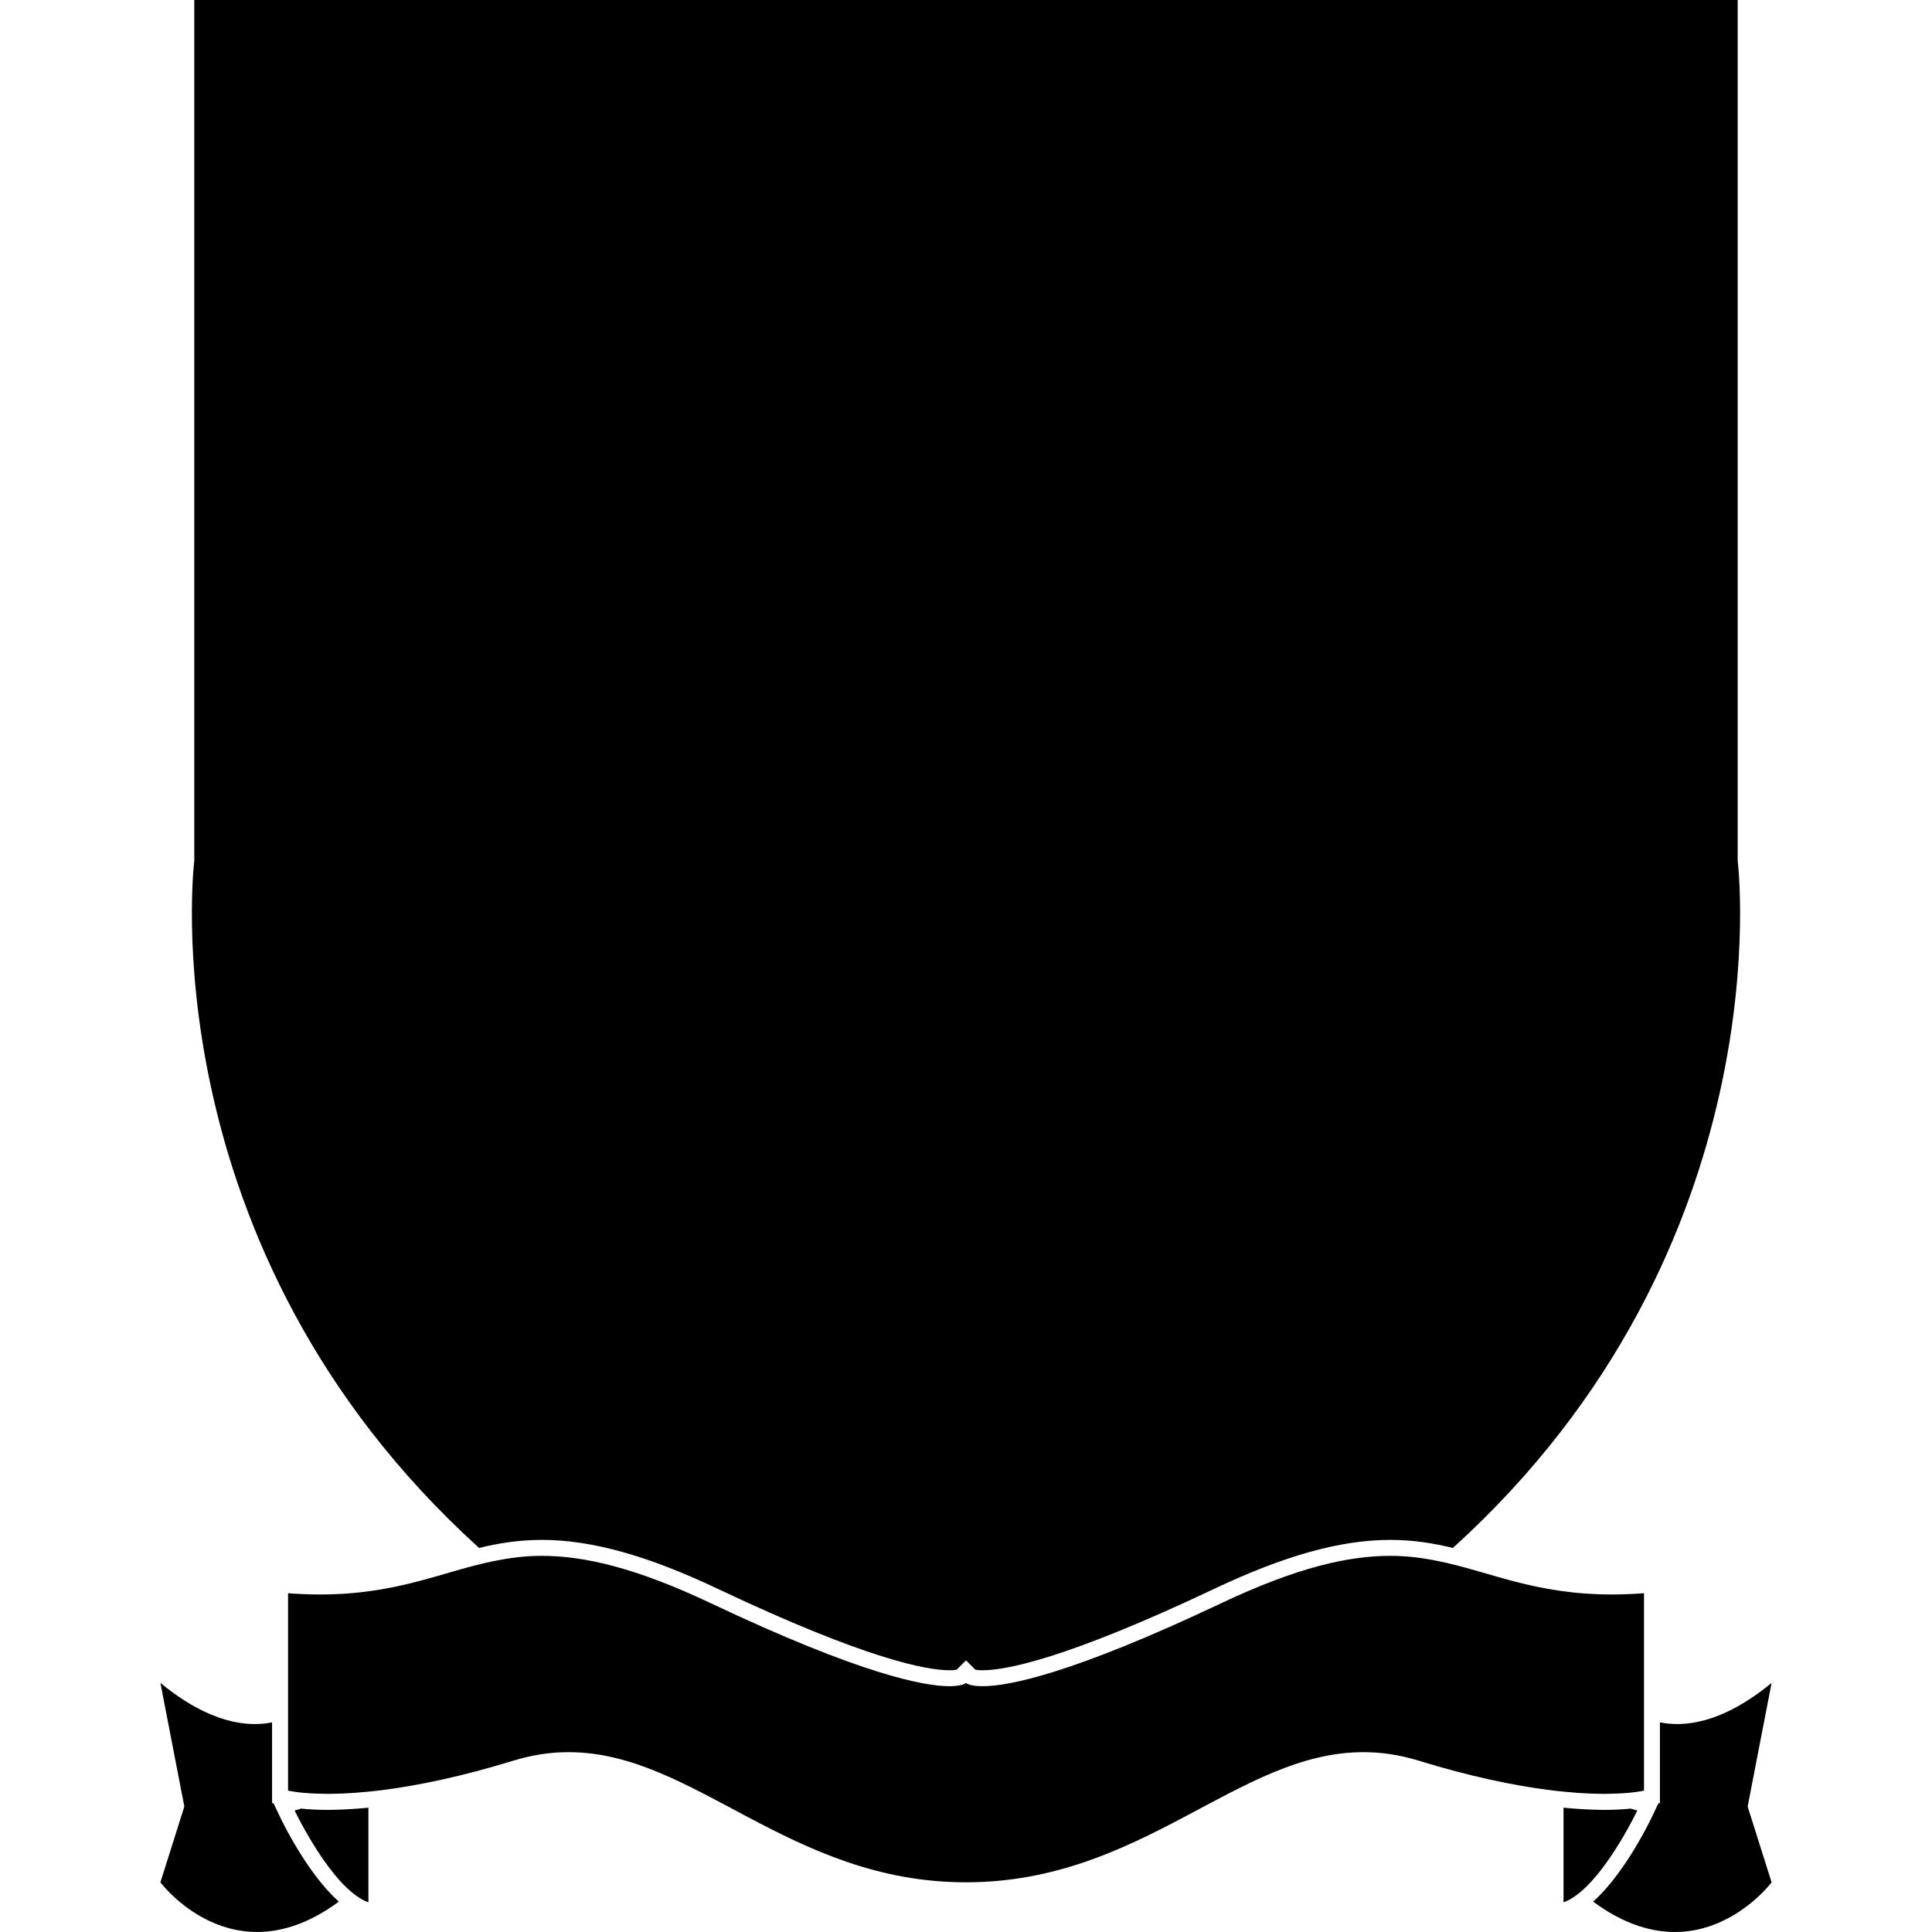 <?xml version="1.0" encoding="iso-8859-1"?>
<!-- Generator: Adobe Illustrator 16.0.0, SVG Export Plug-In . SVG Version: 6.00 Build 0)  -->
<!DOCTYPE svg PUBLIC "-//W3C//DTD SVG 1.1//EN" "http://www.w3.org/Graphics/SVG/1.1/DTD/svg11.dtd">
<svg version="1.1" id="Capa_1" xmlns="http://www.w3.org/2000/svg" xmlns:xlink="http://www.w3.org/1999/xlink" x="0px" y="0px"
	 width="475.384px" height="475.384px" viewBox="0 0 475.384 475.384" style="enable-background:new 0 0 475.384 475.384;"
	 xml:space="preserve">
<g>
	<g>
		<path d="M237.692,0H47.806v211.786c0,0-11.806,94.884,70.072,169.094c4.775-1.143,9.72-1.976,15.421-1.976
			c12.196,0,25.942,3.814,43.268,12.018c36.826,17.448,51.545,20.058,57.042,20.058c0.928,0,1.499-0.076,1.8-0.148l2.284-2.284
			l2.284,2.284c0.299,0.072,0.869,0.148,1.799,0.148c5.498,0,20.218-2.609,57.042-20.058c17.316-8.203,31.069-12.018,43.269-12.018
			c5.694,0,10.647,0.833,15.416,1.976c81.876-74.21,70.07-169.094,70.07-169.094V0H237.692z"/>
		<path d="M83.368,467.909c-7.53-6.717-13.597-19.012-14.413-20.73l-1.641-3.451l-0.369-0.092v-3.05v-16.791
			c-5.925,1.215-15.266,0.341-27.477-9.706l5.889,30.421l-5.889,18.646C39.468,463.164,57.366,487.137,83.368,467.909z"/>
		<path d="M86.353,465.433c1.419,1.202,2.863,2.155,4.3,2.637v-23.275c-2.936,0.285-5.535,0.437-7.805,0.501
			c-0.751,0.012-1.537,0.044-2.212,0.044c-2.763,0-4.829-0.145-6.516-0.32l-1.625,0.48
			C72.503,445.499,79.043,459.225,86.353,465.433z"/>
		<path d="M408.436,423.795v16.791v3.05l-0.377,0.092l-1.639,3.451c-0.821,1.719-6.885,14.014-14.411,20.73
			c25.996,19.243,43.906-4.745,43.906-4.745l-5.892-18.646l5.892-30.421C423.693,424.136,414.363,425.01,408.436,423.795z"/>
		<path d="M402.87,445.499l-1.623-0.48c-1.687,0.168-3.743,0.32-6.516,0.32c-0.678,0-1.475-0.032-2.208-0.044
			c-2.272-0.064-4.861-0.216-7.807-0.501v23.275c1.435-0.481,2.885-1.435,4.296-2.637C396.33,459.225,402.87,445.499,402.87,445.499
			z"/>
		<path d="M92.617,440.646c0.627-0.068,1.303-0.169,1.962-0.245c8.275-1.081,18.765-3.189,31.73-7.177
			c4.735-1.446,9.251-2.092,13.605-2.092c30.891,0,54.347,32.023,97.769,32.023c43.428,0,66.888-32.023,97.777-32.023
			c4.36,0,8.869,0.637,13.609,2.092c12.964,3.987,23.451,6.096,31.723,7.177c0.657,0.076,1.335,0.177,1.96,0.245
			c0.693,0.076,1.322,0.14,1.964,0.2c1.242,0.124,2.424,0.229,3.542,0.309c2.072,0.137,3.939,0.213,5.61,0.229
			c0.277,0,0.602,0.016,0.87,0.016c0.437,0,0.726-0.016,1.142-0.031c2.445-0.032,4.393-0.169,5.779-0.321
			c1.863-0.232,2.861-0.452,2.861-0.452v-18.034v-30.532c-2.77,0.196-5.374,0.305-7.843,0.305c-19.184,0-30.124-5.671-42.848-8.231
			c-3.69-0.753-7.497-1.274-11.737-1.274c-10.319,0-22.999,2.846-41.594,11.653c-36.836,17.448-52.389,20.422-58.721,20.422
			c-3.28,0-4.079-0.797-4.079-0.797s-0.802,0.797-4.083,0.797c-6.328,0-21.887-2.974-58.721-20.422
			c-18.582-8.8-31.266-11.653-41.589-11.653c-4.24,0-8.055,0.529-11.738,1.274c-12.726,2.561-23.67,8.231-42.847,8.231
			c-2.473,0-5.08-0.101-7.843-0.305v30.532v18.034c0,0,0.99,0.22,2.867,0.452c1.381,0.152,3.326,0.289,5.777,0.321
			c0.407,0.016,0.697,0.031,1.13,0.031c0.264,0,0.595-0.016,0.869-0.016c1.666-0.016,3.543-0.092,5.613-0.229
			c1.116-0.08,2.304-0.185,3.535-0.309C91.304,440.786,91.934,440.723,92.617,440.646z"/>
	</g>
</g>
<g>
</g>
<g>
</g>
<g>
</g>
<g>
</g>
<g>
</g>
<g>
</g>
<g>
</g>
<g>
</g>
<g>
</g>
<g>
</g>
<g>
</g>
<g>
</g>
<g>
</g>
<g>
</g>
<g>
</g>
</svg>
